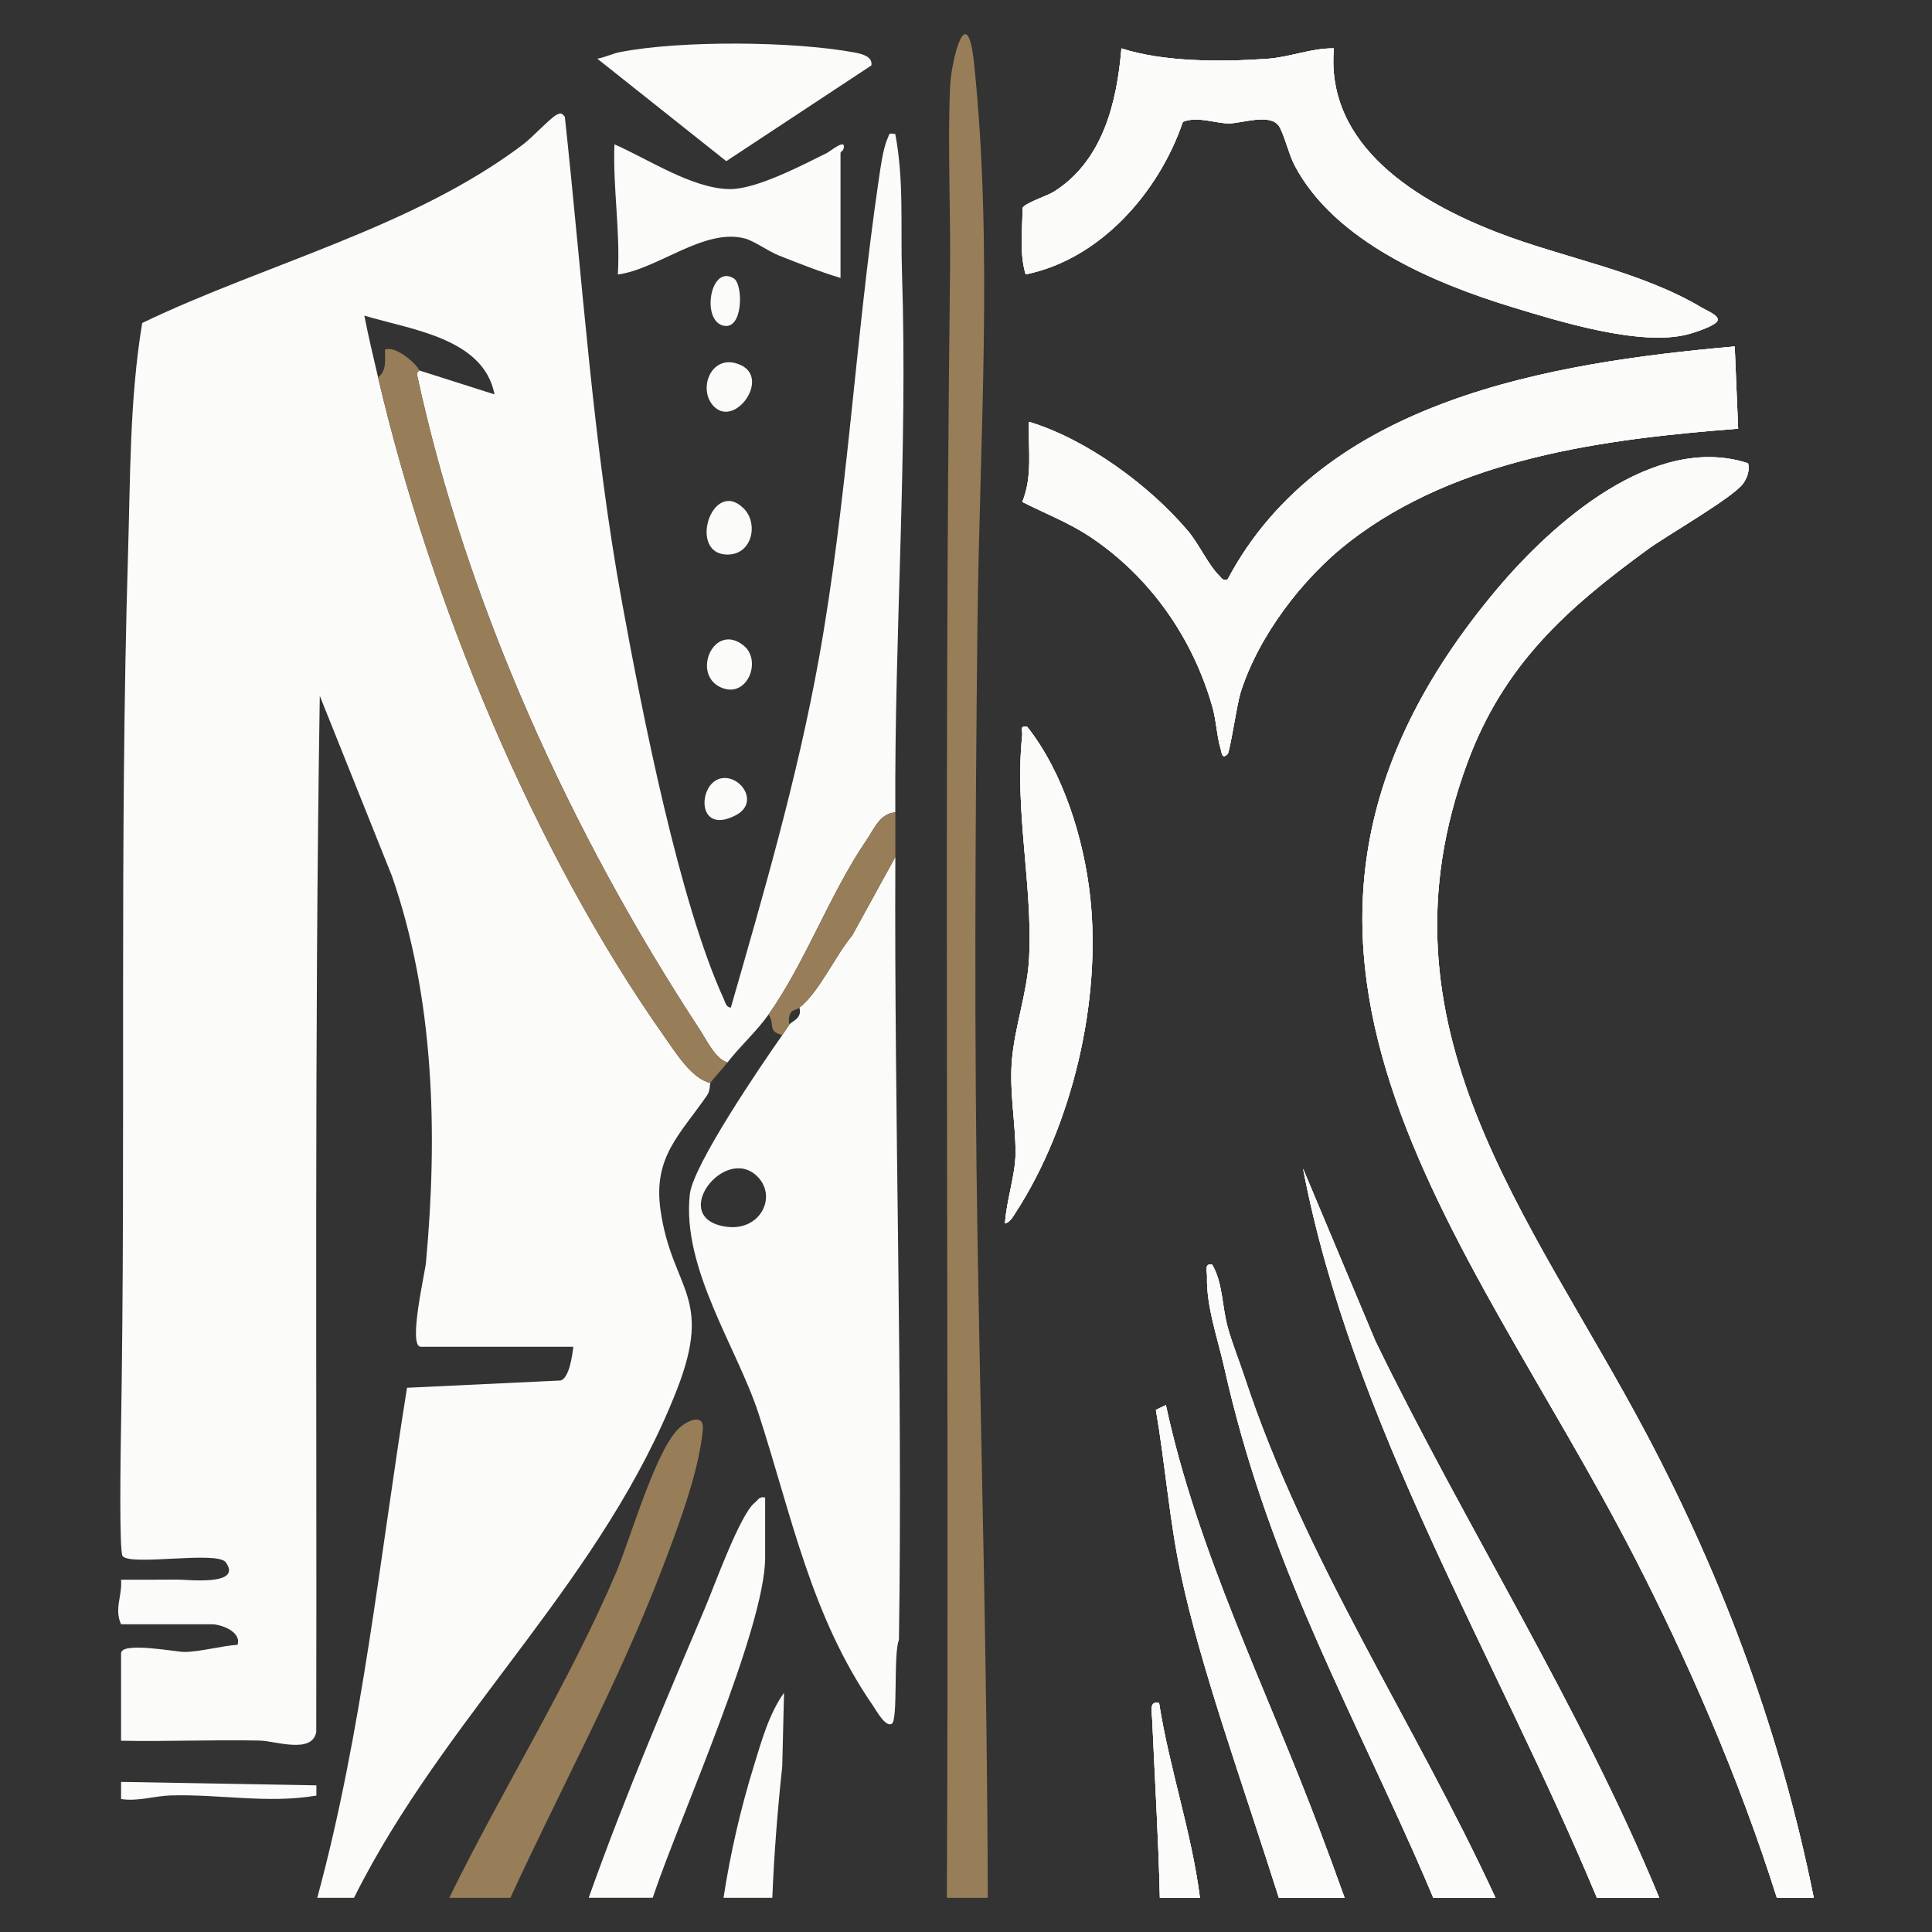 <?xml version="1.0" encoding="UTF-8"?>
<svg id="Calque_3" data-name="Calque 3" xmlns="http://www.w3.org/2000/svg" viewBox="0 0 1080 1080">
  <rect x="0" y="0" width="1080" height="1080" fill="#333333" stroke="none"/>
  <defs>
    <style>
      .cls-1 {
        fill: #987d59;
      }

      .cls-2 {
        fill: #fbfbfa;
      }
    </style>
  </defs>
  <g>
    <path class="cls-2" d="M500.51,454.11c-8.64.6-11.81,9.14-16.12,15.48-20.65,30.35-33.96,67.98-54.75,97.51-6.6,9.38-16,17.76-22.97,26.82-6.78-1.98-11.53-12.31-15.36-18.16-71.99-109.58-130.54-238.05-158.17-366.23-.3-1.34,1.2-2.33,1.18-2.47l42.12,13.41c-6.11-31.63-46.89-36.16-72.77-44.04,2.24,11.53,4.99,23.03,7.66,34.46,28.95,123.97,86.82,264.96,160.43,369.1,6.19,8.74,14.85,22.95,25.34,25.4-.38.54-.04,4.29-1.76,6.78-15.06,21.93-30.35,34.44-26.12,64.19,6.38,44.84,29.89,47.67,9.06,100.77-40.65,103.54-123.27,176.29-174.95,273.2-1.84,3.45-3.65,6.96-5.45,10.56h-20.53c25.26-93.04,34.9-190.12,50.18-285.12l85.94-4.07c4.81-1.64,6.46-14.03,7.02-18.84h-85.22c-7.36,0,2.31-41.24,2.83-46.95,6.64-71.67,4.79-148.02-19.08-216.42l-40.25-100.49c-3.07,192.85-1.6,386.12-1.98,579.23-2.35,12.41-22.83,4.97-31.47,4.77-25.84-.6-51.82.62-77.64.08v-48.83c0-6.76,30.73-.78,35.42-.8,8.7-.06,20.63-3.39,29.69-4.01,2.31-7.36-9.32-11.47-14.37-11.47h-50.74c-3.95-8.64.76-15.96-.02-24.9,10.54.04,21.13-.02,31.69-.08,5.13-.04,36.44,3.75,26.88-9.64-4.77-6.64-53.64,2.29-57.73-3.57-1.93-2.79-1.06-59.22-.9-68.18,2.85-163.64-.96-328.51,3.97-492.01,1.32-43.16.86-86.38,7.92-129.04,69-33.16,151.73-53.42,213.12-99.97,4.59-3.49,15.16-14.63,18.24-16.24,2.59-1.36,2.99-1.28,4.89.94,9.9,91.03,15.6,182.22,32.14,272.35,11.13,60.76,31.79,166.49,56.77,220.92.88,1.9,1.18,4.49,3.89,4.71,18.56-64.53,37.25-128.7,49.21-194.99,15.96-88.63,20.35-178.4,33.4-267.26.98-6.64,2.41-17.92,5.05-23.69,1.18-2.57.18-3.03,4.27-2.41,4.95,26.12,2.89,51.44,3.75,77.64,3.31,100.45-4.27,201.01-3.73,301.54Z"/>
    <path class="cls-2" d="M1013.9,1060.9h-20.63c-21.43-68-50.56-134.05-80.01-191.25-93-180.56-243.59-341.25-76.68-540.04,31.47-37.47,88.1-87.74,140.61-70.64.94,4.05-.4,7.96-2.73,11.27-5.51,7.82-42.58,29.01-53.24,36.77-45.69,33.28-80.73,64.71-100.92,119.3-54.75,148.02,35.28,253.01,99.95,375.07,43.86,82.79,75.6,169.6,93.66,259.52Z"/>
    <path class="cls-2" d="M500.51,479.02l-24.1,43.88c-9.54,11.39-18.36,31.51-29.53,40.39,1.68,6.17-4.19,7.4-5.75,9.58-1.1,1.56-2.35,3.67-3.83,5.75-11.47,16.34-49.9,72.59-51.7,89.03-4.51,41.54,26.48,85.8,38.41,122.47,18.48,56.81,29.23,113.14,64.21,163.68,1.52,2.2,6.92,12.13,10.36,9.74,3.49-2.47.76-39.47,3.93-46.83,2.17-145.96-2.69-291.96-2-437.68ZM405.83,685.73c-32.6-4.75-.72-46.27,17.54-28.07,11.35,11.31,1.6,30.85-17.54,28.07Z"/>
    <path class="cls-1" d="M529.31,1060.9c1.38-302.77-1.84-605.97,1.76-908.48.4-33.3-1.36-71.25,0-103.42.68-16.02,9.62-50.38,13.47-13.29,10.76,103.78,2.99,209.99,1.86,313.97-1.26,115.81-1.86,231.1.1,346.67,2.06,121.3,5.43,242.97,5.67,364.55h-22.85Z"/>
    <path class="cls-2" d="M670.78,1060.9h-22.41c-.76-32.62-2.77-65.63-4.31-100.17-.18-3.93-1.78-10.22,3.89-8.7,5.73,36.61,18.02,71.61,22.77,108.45l.06.42Z"/>
    <path class="cls-2" d="M751.65,1060.9h-36.76c-20.71-65.47-43.66-128.4-54.85-181.28-6.41-30.31-8.64-61-13.89-91.47l5.59-2.71c17.66,82.17,56.29,158.63,85.76,236.99,4.59,12.19,9.38,25.08,14.15,38.47Z"/>
    <path class="cls-2" d="M427.72,837.14v33.5c0,39.09-47.17,144.36-61.8,187.16-.36,1.02-.7,2.05-1.04,3.09h-35.8c20.83-58.64,45.25-115.25,65.19-162.42,5.23-12.37,19.47-52.02,27.67-58.5,1.94-1.52,2.47-3.63,5.77-2.83Z"/>
    <path class="cls-2" d="M969.71,193.66l1.92,45.98c-74.45,5.74-156.69,16.28-217.34,63.23-26.13,20.22-51.01,52.84-60.91,84.64-1.9,6.12-5.89,32.85-7.14,34.05-3.21,3.06-3.23-.67-3.86-2.78-2.23-7.42-2.43-15.97-4.74-24.01-11.06-38.43-34.79-72.39-68.15-94.64-12.03-8.02-25.23-13.07-38.03-19.55,5.92-14.53,3.22-29.41,3.74-44.77,31.88,9.51,67.56,35.61,89.07,61.25,6.03,7.19,11.07,18.59,17.34,24.8,1.57,1.56,1.69,2.76,4.63,2.03,53.28-100.33,180.24-121.13,283.47-130.22Z"/>
    <path class="cls-2" d="M927.54,1060.9h-34.86c-56.31-135.24-136.94-264.94-164.26-407.61l40.47,96.44c49.9,102.82,114.37,203.77,158.65,311.17Z"/>
    <path class="cls-1" d="M392.88,799.27c-2.17,23.86-14.39,55.85-23.09,78.56-24.06,62.81-56.49,122.14-84.48,183.07h-34.18c29.95-61.1,66.7-119.58,93.22-181.7,8.04-18.82,22.33-69.52,35.64-81.19,4.59-4.03,13.77-8.2,12.89,1.26Z"/>
    <path class="cls-2" d="M745.64,27.04c-4.78,54.83,47.13,85.79,91.44,102.94,37.55,14.53,79.79,21.37,114.74,42.3,2.12,1.27,9.53,4.19,8.29,6.99-1.34,3.03-13.51,6.84-17.16,7.75-26.38,6.57-71.15-7.28-97.73-15.39-43.7-13.33-99.42-36.77-121.65-79.44-3.2-6.14-6.05-18.17-8.75-21.89-5.12-7.07-20.79-1.32-27.81-1.31-7.75,0-17.35-4.19-25.77-.89-13.28,39.1-46.04,76.82-87.88,85.28-3.64-11.86-1.74-24.73-1.76-37.03.94-2.75,13.67-6.73,17.59-9.22,27.29-17.29,35.14-49.65,37.7-80.08,23.59,7.74,56.38,7.59,81.47,5.82,12.95-.91,24.37-5.97,37.26-5.84Z"/>
    <path class="cls-2" d="M438.28,946.31l-1,41.14c-2.59,24.12-4.55,48.71-5.55,73.45h-27.28c3.83-24.94,9.52-49.68,17.02-73.95,4.23-13.69,8.42-28.97,16.8-40.65Z"/>
    <path class="cls-1" d="M211.33,210.9c5.06-3.61,3.78-10.14,3.84-15.33,5.4-2.99,18.26,8.13,19.14,11.5.03.13-1.46,1.14-1.18,2.47,27.64,128.17,86.19,256.64,158.17,366.23,3.84,5.85,8.58,16.18,15.36,18.15-3.03,3.93-6.74,7.5-9.58,11.49-10.48-2.47-19.16-16.68-25.33-25.42-73.61-104.13-131.47-245.11-160.43-369.09Z"/>
    <path class="cls-2" d="M561.81,683.93c.65-12.41,5.82-27.04,5.89-39.27.09-16.5-3.47-33.94-2.05-51.67,1.53-19.13,8.65-38.02,9.63-57.4,2.07-41-8.25-82.39-3.86-124.53.29-2.8-1.68-5.61,2.79-4.8,20.22,25.63,31.64,62.69,35.2,95.03,6.36,57.78-9.86,127.42-41.51,176.31-1.55,2.39-3.11,5.53-6.1,6.33Z"/>
    <path class="cls-2" d="M469.86,155.36c-11.68-3.47-23.08-8.05-34.41-12.51-5.98-2.36-13.84-8.18-19.15-9.56-22.76-5.92-48.8,17.28-70.91,20.15,1.39-24.42-2.83-48.38-1.92-72.76,18.71,8.14,43.24,24.63,64.16,25.03,14.94.29,40.71-13.34,54.63-20.2,1.83-.9,11.09-8.71,9.27-2.26-.29,1.02-1.67,1.69-1.67,2.2v69.9Z"/>
    <path class="cls-2" d="M487.09,36.59l-81.1,53.5-72.09-57.28c4.37-.74,8.24-2.81,12.63-3.67,33.81-6.66,97.56-6.14,131.51.27,3.89.73,9.87,2.24,9.06,7.17Z"/>
    <path class="cls-1" d="M500.5,454.12c.04,7.73.04,17.3,0,24.9l-24.1,43.88c-9.52,11.39-18.35,31.5-29.52,40.38-2.43,1.93-6.61.42-5.75,9.58-1.11,1.56-2.37,3.67-3.83,5.75-8.55-2.14-3.87-5.82-7.66-11.49,20.78-29.52,34.09-67.16,54.74-97.51,4.31-6.34,7.5-14.89,16.12-15.48Z"/>
    <path class="cls-2" d="M176.86,998.01v5.73c-27.06,4.63-54.18-.89-81.49-.08-9.08.27-18.19,3.45-27.69,2.02v-9.59s109.18,1.93,109.18,1.93Z"/>
    <path class="cls-2" d="M415.71,284.21c8.31,8.26,4.94,25.33-8.41,25.78-23.38.8-9.38-43.46,8.41-25.78Z"/>
    <path class="cls-2" d="M415.69,360.86c10.53,8.49,1.86,30.08-12.82,23.36-16.49-7.56-3.69-36.66,12.82-23.36Z"/>
    <path class="cls-2" d="M399.5,227.61c-10.23-9.42-1.86-31.39,14.84-23.41,15.85,7.57-3.05,34.27-14.84,23.41Z"/>
    <path class="cls-2" d="M835.99,1060.89h-34.77c-3.63-8.65-7.37-17.27-11.19-25.89-42.06-94.06-82.53-167.56-105.69-270.64-3.59-16.1-10.09-34.2-9.6-50.75.11-2.91-1.7-7.6,2.87-6.69,6.05,10.28,5.48,23.66,8.77,35.33,2.46,8.8,6.5,18.86,9.45,27.85,33.59,101.99,95.49,193.89,140.16,290.79Z"/>
    <path class="cls-2" d="M402.3,435.31c10.94-3.18,22.99,13.19,8.9,20.47-21.7,11.22-21.14-16.91-8.9-20.47Z"/>
    <path class="cls-2" d="M410.23,155.65c5.3,3.3,5.35,29.32-6.08,26.34-12.27-3.2-7-34.48,6.08-26.34Z"/>
  </g>
  <path class="cls-2" d="M1013.9,1060.9h-20.63c-21.43-68-50.56-134.05-80.01-191.25-93-180.56-243.59-341.25-76.68-540.04,31.47-37.47,88.1-87.74,140.61-70.64.94,4.05-.4,7.96-2.73,11.27-5.51,7.82-42.58,29.01-53.24,36.77-45.69,33.28-80.73,64.71-100.92,119.3-54.75,148.02,35.28,253.01,99.95,375.07,43.86,82.79,75.6,169.6,93.66,259.52Z"/>
  <path class="cls-2" d="M670.78,1060.9h-22.41c-.76-32.62-2.77-65.63-4.31-100.17-.18-3.93-1.78-10.22,3.89-8.7,5.73,36.61,18.02,71.61,22.77,108.45l.06.42Z"/>
  <path class="cls-2" d="M751.65,1060.9h-36.76c-20.71-65.47-43.66-128.4-54.85-181.28-6.41-30.31-8.64-61-13.89-91.47l5.59-2.71c17.66,82.17,56.29,158.63,85.76,236.99,4.59,12.19,9.38,25.08,14.15,38.47Z"/>
  <path class="cls-2" d="M969.71,193.66l1.92,45.98c-74.45,5.74-156.69,16.28-217.34,63.23-26.13,20.22-51.01,52.84-60.91,84.64-1.9,6.12-5.89,32.85-7.14,34.05-3.21,3.06-3.23-.67-3.86-2.78-2.23-7.42-2.43-15.97-4.74-24.01-11.06-38.43-34.79-72.39-68.15-94.64-12.03-8.02-25.23-13.07-38.03-19.55,5.92-14.53,3.22-29.41,3.74-44.77,31.88,9.51,67.56,35.61,89.07,61.25,6.03,7.19,11.07,18.59,17.34,24.8,1.57,1.56,1.69,2.76,4.63,2.03,53.28-100.33,180.24-121.13,283.47-130.22Z"/>
  <path class="cls-2" d="M927.54,1060.9h-34.86c-56.31-135.24-136.94-264.94-164.26-407.61l40.47,96.44c49.9,102.82,114.37,203.77,158.65,311.17Z"/>
  <path class="cls-2" d="M745.64,27.04c-4.78,54.83,47.13,85.79,91.44,102.94,37.55,14.53,79.79,21.37,114.74,42.3,2.12,1.27,9.53,4.19,8.29,6.99-1.34,3.03-13.51,6.84-17.16,7.75-26.38,6.57-71.15-7.28-97.73-15.39-43.7-13.33-99.42-36.77-121.65-79.44-3.2-6.14-6.05-18.17-8.75-21.89-5.12-7.07-20.79-1.32-27.81-1.31-7.75,0-17.35-4.19-25.77-.89-13.28,39.1-46.04,76.82-87.88,85.28-3.64-11.86-1.74-24.73-1.76-37.03.94-2.75,13.67-6.73,17.59-9.22,27.29-17.29,35.14-49.65,37.7-80.08,23.59,7.74,56.38,7.59,81.47,5.82,12.95-.91,24.37-5.97,37.26-5.84Z"/>
  <path class="cls-2" d="M561.81,683.93c.65-12.41,5.82-27.04,5.89-39.27.09-16.5-3.47-33.94-2.05-51.67,1.53-19.13,8.65-38.02,9.63-57.4,2.07-41-8.25-82.39-3.86-124.53.29-2.8-1.68-5.61,2.79-4.8,20.22,25.63,31.64,62.69,35.2,95.03,6.36,57.78-9.86,127.42-41.51,176.31-1.55,2.39-3.11,5.53-6.1,6.33Z"/>
  <path class="cls-2" d="M835.99,1060.89h-34.77c-3.63-8.65-7.37-17.27-11.19-25.89-42.06-94.06-82.53-167.56-105.69-270.64-3.59-16.1-10.09-34.2-9.6-50.75.11-2.91-1.7-7.6,2.87-6.69,6.05,10.28,5.48,23.66,8.77,35.33,2.46,8.8,6.5,18.86,9.45,27.85,33.59,101.99,95.49,193.89,140.16,290.79Z"/>
  <path class="cls-2" d="M1013.9,1060.9h-20.63c-21.43-68-50.56-134.05-80.01-191.25-93-180.56-243.59-341.25-76.68-540.04,31.47-37.47,88.1-87.74,140.61-70.64.94,4.05-.4,7.96-2.73,11.27-5.51,7.82-42.58,29.01-53.24,36.77-45.69,33.28-80.73,64.71-100.92,119.3-54.75,148.02,35.28,253.01,99.95,375.07,43.86,82.79,75.6,169.6,93.66,259.52Z"/>
  <path class="cls-2" d="M670.78,1060.9h-22.41c-.76-32.62-2.77-65.63-4.31-100.17-.18-3.93-1.78-10.22,3.89-8.7,5.73,36.61,18.02,71.61,22.77,108.45l.06.42Z"/>
  <path class="cls-2" d="M751.65,1060.9h-36.76c-20.71-65.47-43.66-128.4-54.85-181.28-6.41-30.31-8.64-61-13.89-91.47l5.59-2.71c17.66,82.17,56.29,158.63,85.76,236.99,4.59,12.19,9.38,25.08,14.15,38.47Z"/>
  <path class="cls-2" d="M969.71,193.66l1.92,45.98c-74.45,5.74-156.69,16.28-217.34,63.23-26.13,20.22-51.01,52.84-60.91,84.64-1.9,6.12-5.89,32.85-7.14,34.05-3.21,3.06-3.23-.67-3.86-2.78-2.23-7.42-2.43-15.97-4.74-24.01-11.06-38.43-34.79-72.39-68.15-94.64-12.03-8.02-25.23-13.07-38.03-19.55,5.92-14.53,3.22-29.41,3.74-44.77,31.88,9.51,67.56,35.61,89.07,61.25,6.03,7.19,11.07,18.59,17.34,24.8,1.57,1.56,1.69,2.76,4.63,2.03,53.28-100.33,180.24-121.13,283.47-130.22Z"/>
  <path class="cls-2" d="M927.54,1060.9h-34.86c-56.31-135.24-136.94-264.94-164.26-407.61l40.47,96.44c49.9,102.82,114.37,203.77,158.65,311.17Z"/>
  <path class="cls-2" d="M745.64,27.04c-4.78,54.83,47.13,85.79,91.44,102.94,37.55,14.53,79.79,21.37,114.74,42.3,2.12,1.27,9.53,4.19,8.29,6.99-1.34,3.03-13.51,6.84-17.16,7.75-26.38,6.57-71.15-7.28-97.73-15.39-43.7-13.33-99.42-36.77-121.65-79.44-3.2-6.14-6.05-18.17-8.75-21.89-5.12-7.07-20.79-1.32-27.81-1.31-7.75,0-17.35-4.19-25.77-.89-13.28,39.1-46.04,76.82-87.88,85.28-3.64-11.86-1.74-24.73-1.76-37.03.94-2.75,13.67-6.73,17.59-9.22,27.29-17.29,35.14-49.65,37.7-80.08,23.59,7.74,56.38,7.59,81.47,5.82,12.95-.91,24.37-5.97,37.26-5.84Z"/>
  <path class="cls-2" d="M561.81,683.93c.65-12.41,5.82-27.04,5.89-39.27.09-16.5-3.47-33.94-2.05-51.67,1.53-19.13,8.65-38.02,9.63-57.4,2.07-41-8.25-82.39-3.86-124.53.29-2.8-1.68-5.61,2.79-4.8,20.22,25.63,31.64,62.69,35.2,95.03,6.36,57.78-9.86,127.42-41.51,176.31-1.55,2.39-3.11,5.53-6.1,6.33Z"/>
  <path class="cls-2" d="M835.99,1060.89h-34.77c-3.63-8.65-7.37-17.27-11.19-25.89-42.06-94.06-82.53-167.56-105.69-270.64-3.59-16.1-10.09-34.2-9.6-50.75.11-2.91-1.7-7.6,2.87-6.69,6.05,10.28,5.48,23.66,8.77,35.33,2.46,8.8,6.5,18.86,9.45,27.85,33.59,101.99,95.49,193.89,140.16,290.79Z"/>
</svg>